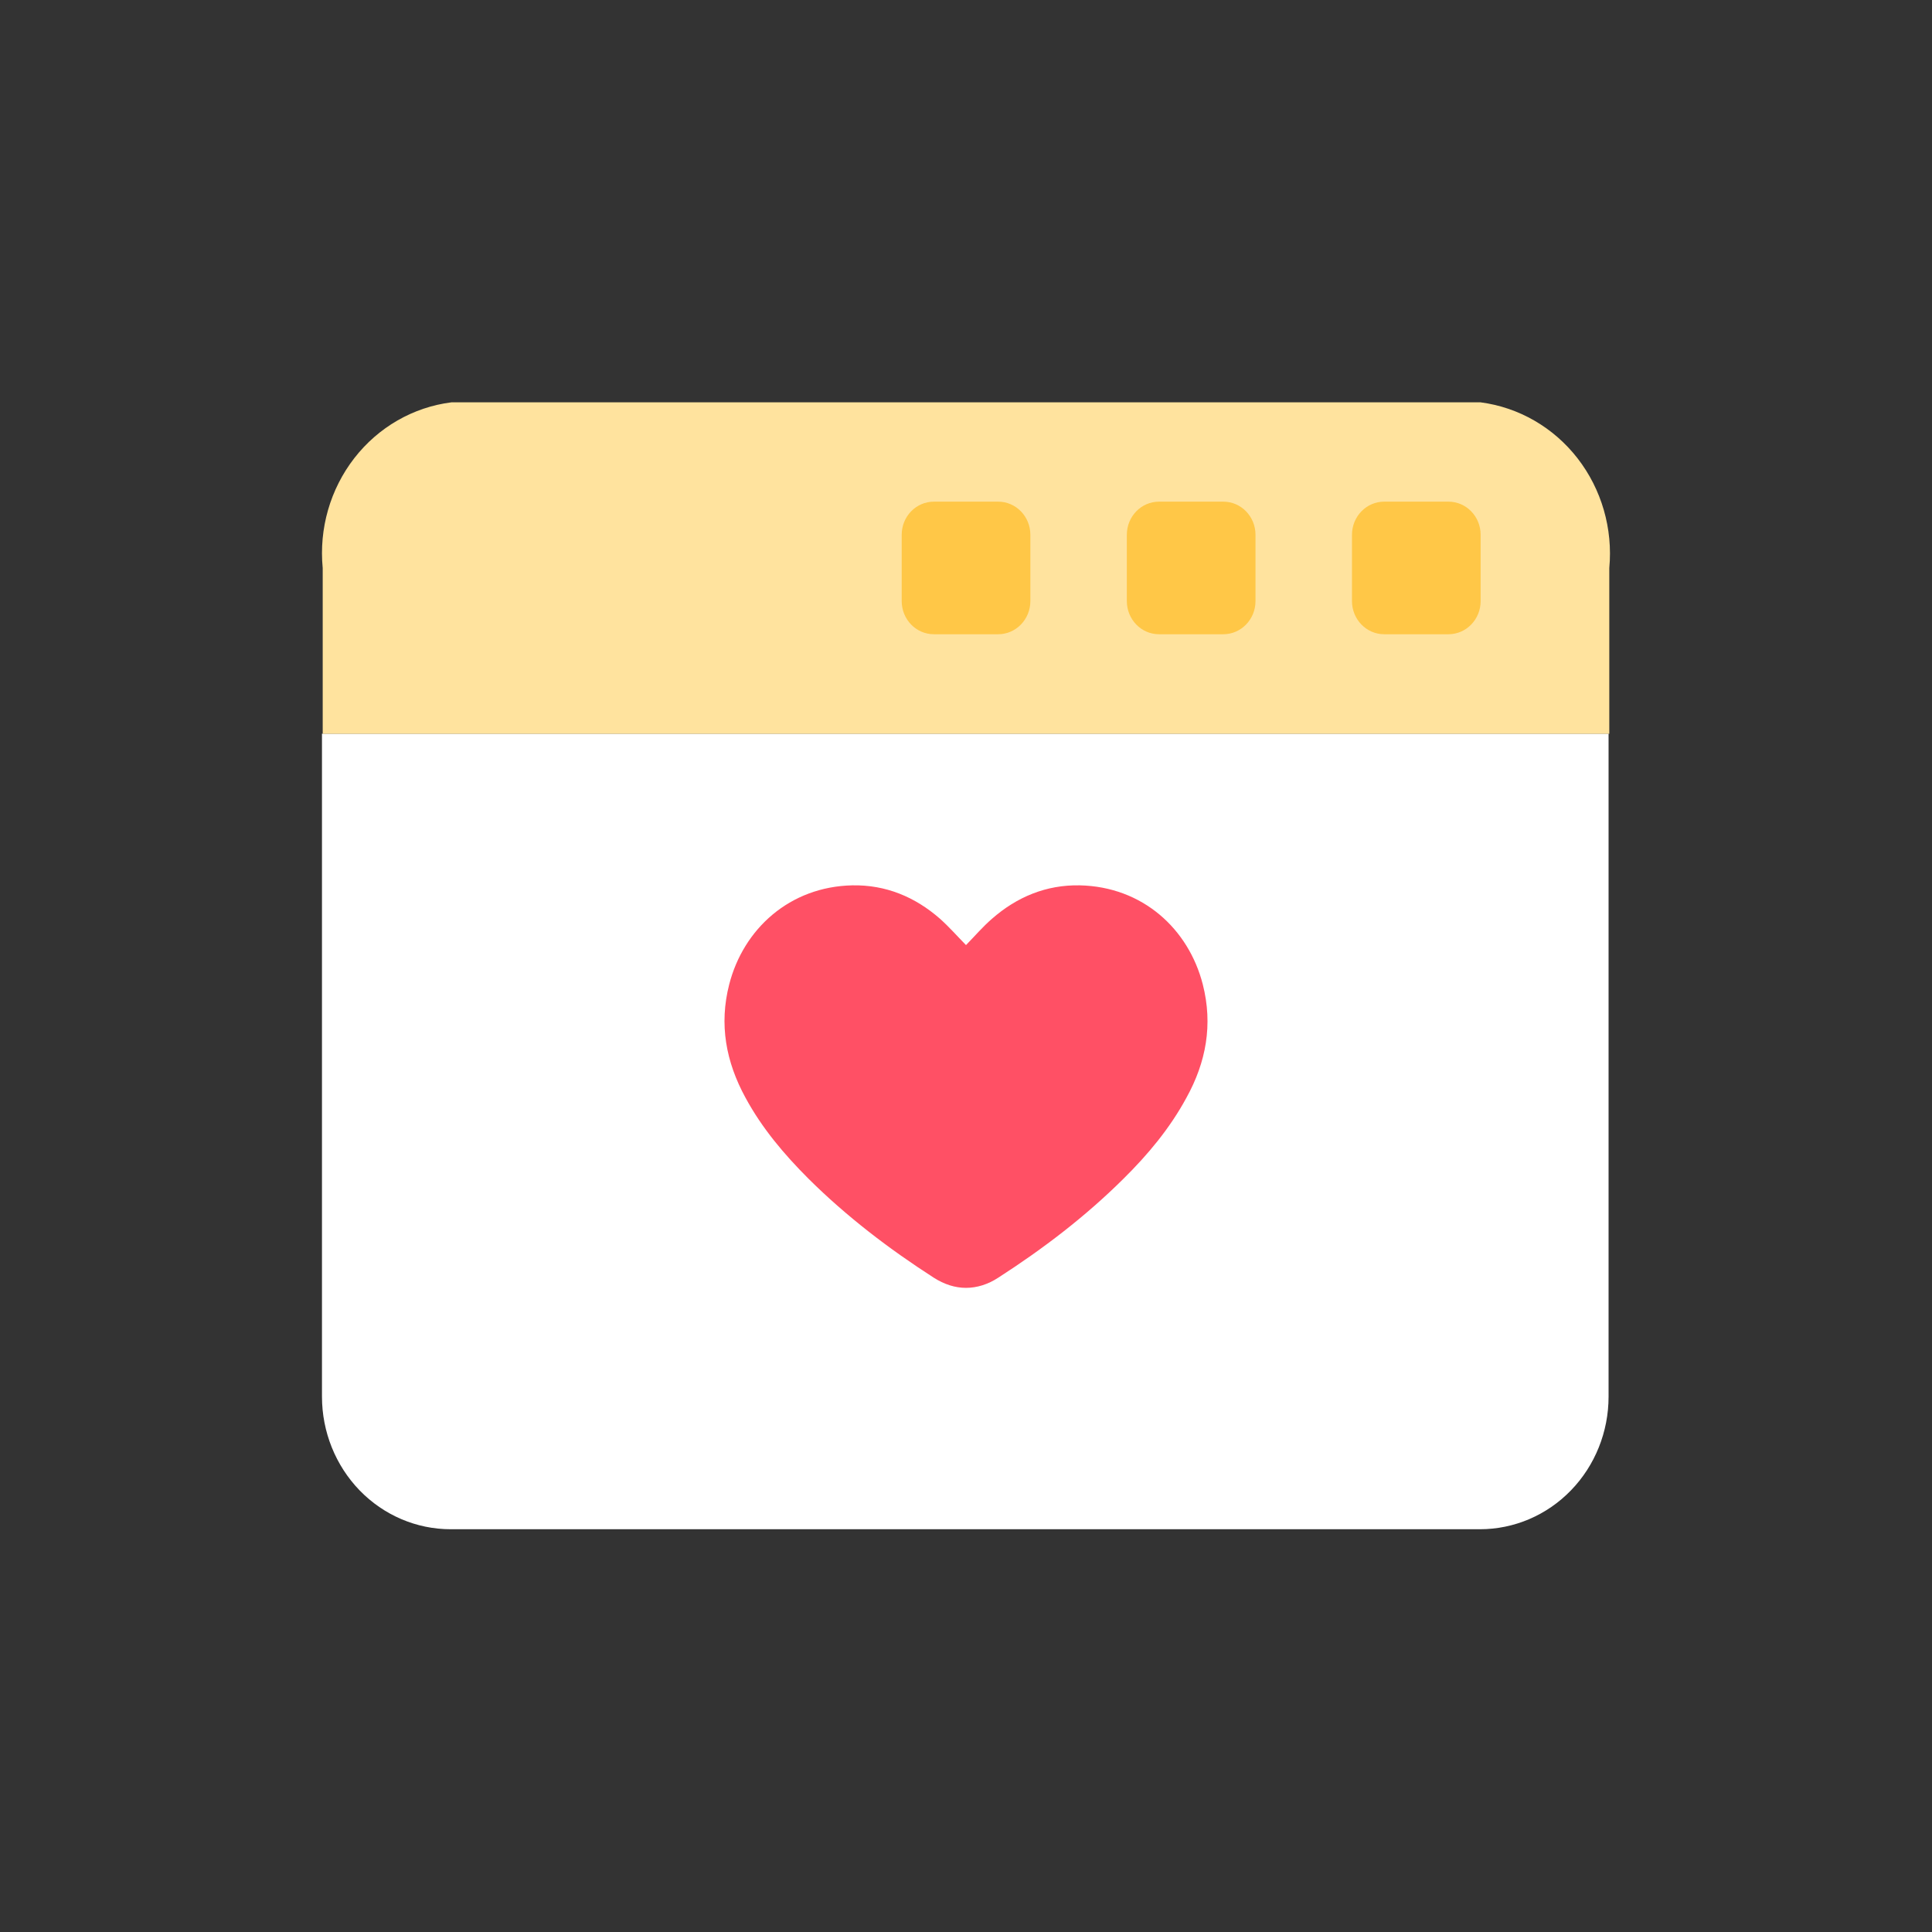 <svg width="32" height="32" viewBox="0 0 32 32" fill="none" xmlns="http://www.w3.org/2000/svg">
<rect x="0" y="0" width="32" height="32" fill="#333333" stroke="none"/>
<path d="M5.333 23.133C5.333 23.715 5.558 24.274 5.957 24.686C6.357 25.098 6.899 25.329 7.464 25.329H24.512C25.078 25.329 25.62 25.098 26.019 24.686C26.419 24.274 26.643 23.715 26.643 23.133V12.152H5.333V23.133Z" fill="white"/>
<path d="M16.01 15.664C15.86 15.511 15.725 15.357 15.57 15.218C15.155 14.854 14.669 14.654 14.119 14.664C13.079 14.685 12.313 15.387 12.078 16.305C11.908 16.967 12.023 17.587 12.348 18.182C12.623 18.69 12.989 19.121 13.394 19.526C14.024 20.151 14.724 20.685 15.465 21.162C15.64 21.274 15.82 21.331 16 21.331C16.18 21.331 16.365 21.274 16.535 21.162C17.276 20.685 17.976 20.151 18.606 19.526C19.011 19.126 19.376 18.69 19.651 18.182C19.977 17.593 20.092 16.972 19.922 16.305C19.687 15.387 18.926 14.685 17.881 14.664C17.331 14.654 16.845 14.854 16.43 15.218C16.275 15.352 16.14 15.511 15.99 15.664H16.01Z" fill="#FF5065"/>
<path d="M24.524 6.664H7.476C6.843 6.744 6.266 7.076 5.868 7.589C5.47 8.102 5.282 8.755 5.345 9.409V12.154H26.655V9.409C26.716 8.756 26.527 8.104 26.13 7.592C25.732 7.079 25.156 6.747 24.524 6.664Z" fill="#FFE39E"/>
<path d="M20.262 8.309H19.197C18.902 8.309 18.664 8.554 18.664 8.858V9.956C18.664 10.259 18.902 10.505 19.197 10.505H20.262C20.556 10.505 20.795 10.259 20.795 9.956V8.858C20.795 8.554 20.556 8.309 20.262 8.309Z" fill="#FFC747"/>
<path d="M16.533 8.309H15.468C15.173 8.309 14.935 8.554 14.935 8.858V9.956C14.935 10.259 15.173 10.505 15.468 10.505H16.533C16.827 10.505 17.066 10.259 17.066 9.956V8.858C17.066 8.554 16.827 8.309 16.533 8.309Z" fill="#FFC747"/>
<path d="M23.991 8.309H22.926C22.632 8.309 22.393 8.554 22.393 8.858V9.956C22.393 10.259 22.632 10.505 22.926 10.505H23.991C24.286 10.505 24.524 10.259 24.524 9.956V8.858C24.524 8.554 24.286 8.309 23.991 8.309Z" fill="#FFC747"/>
</svg>
